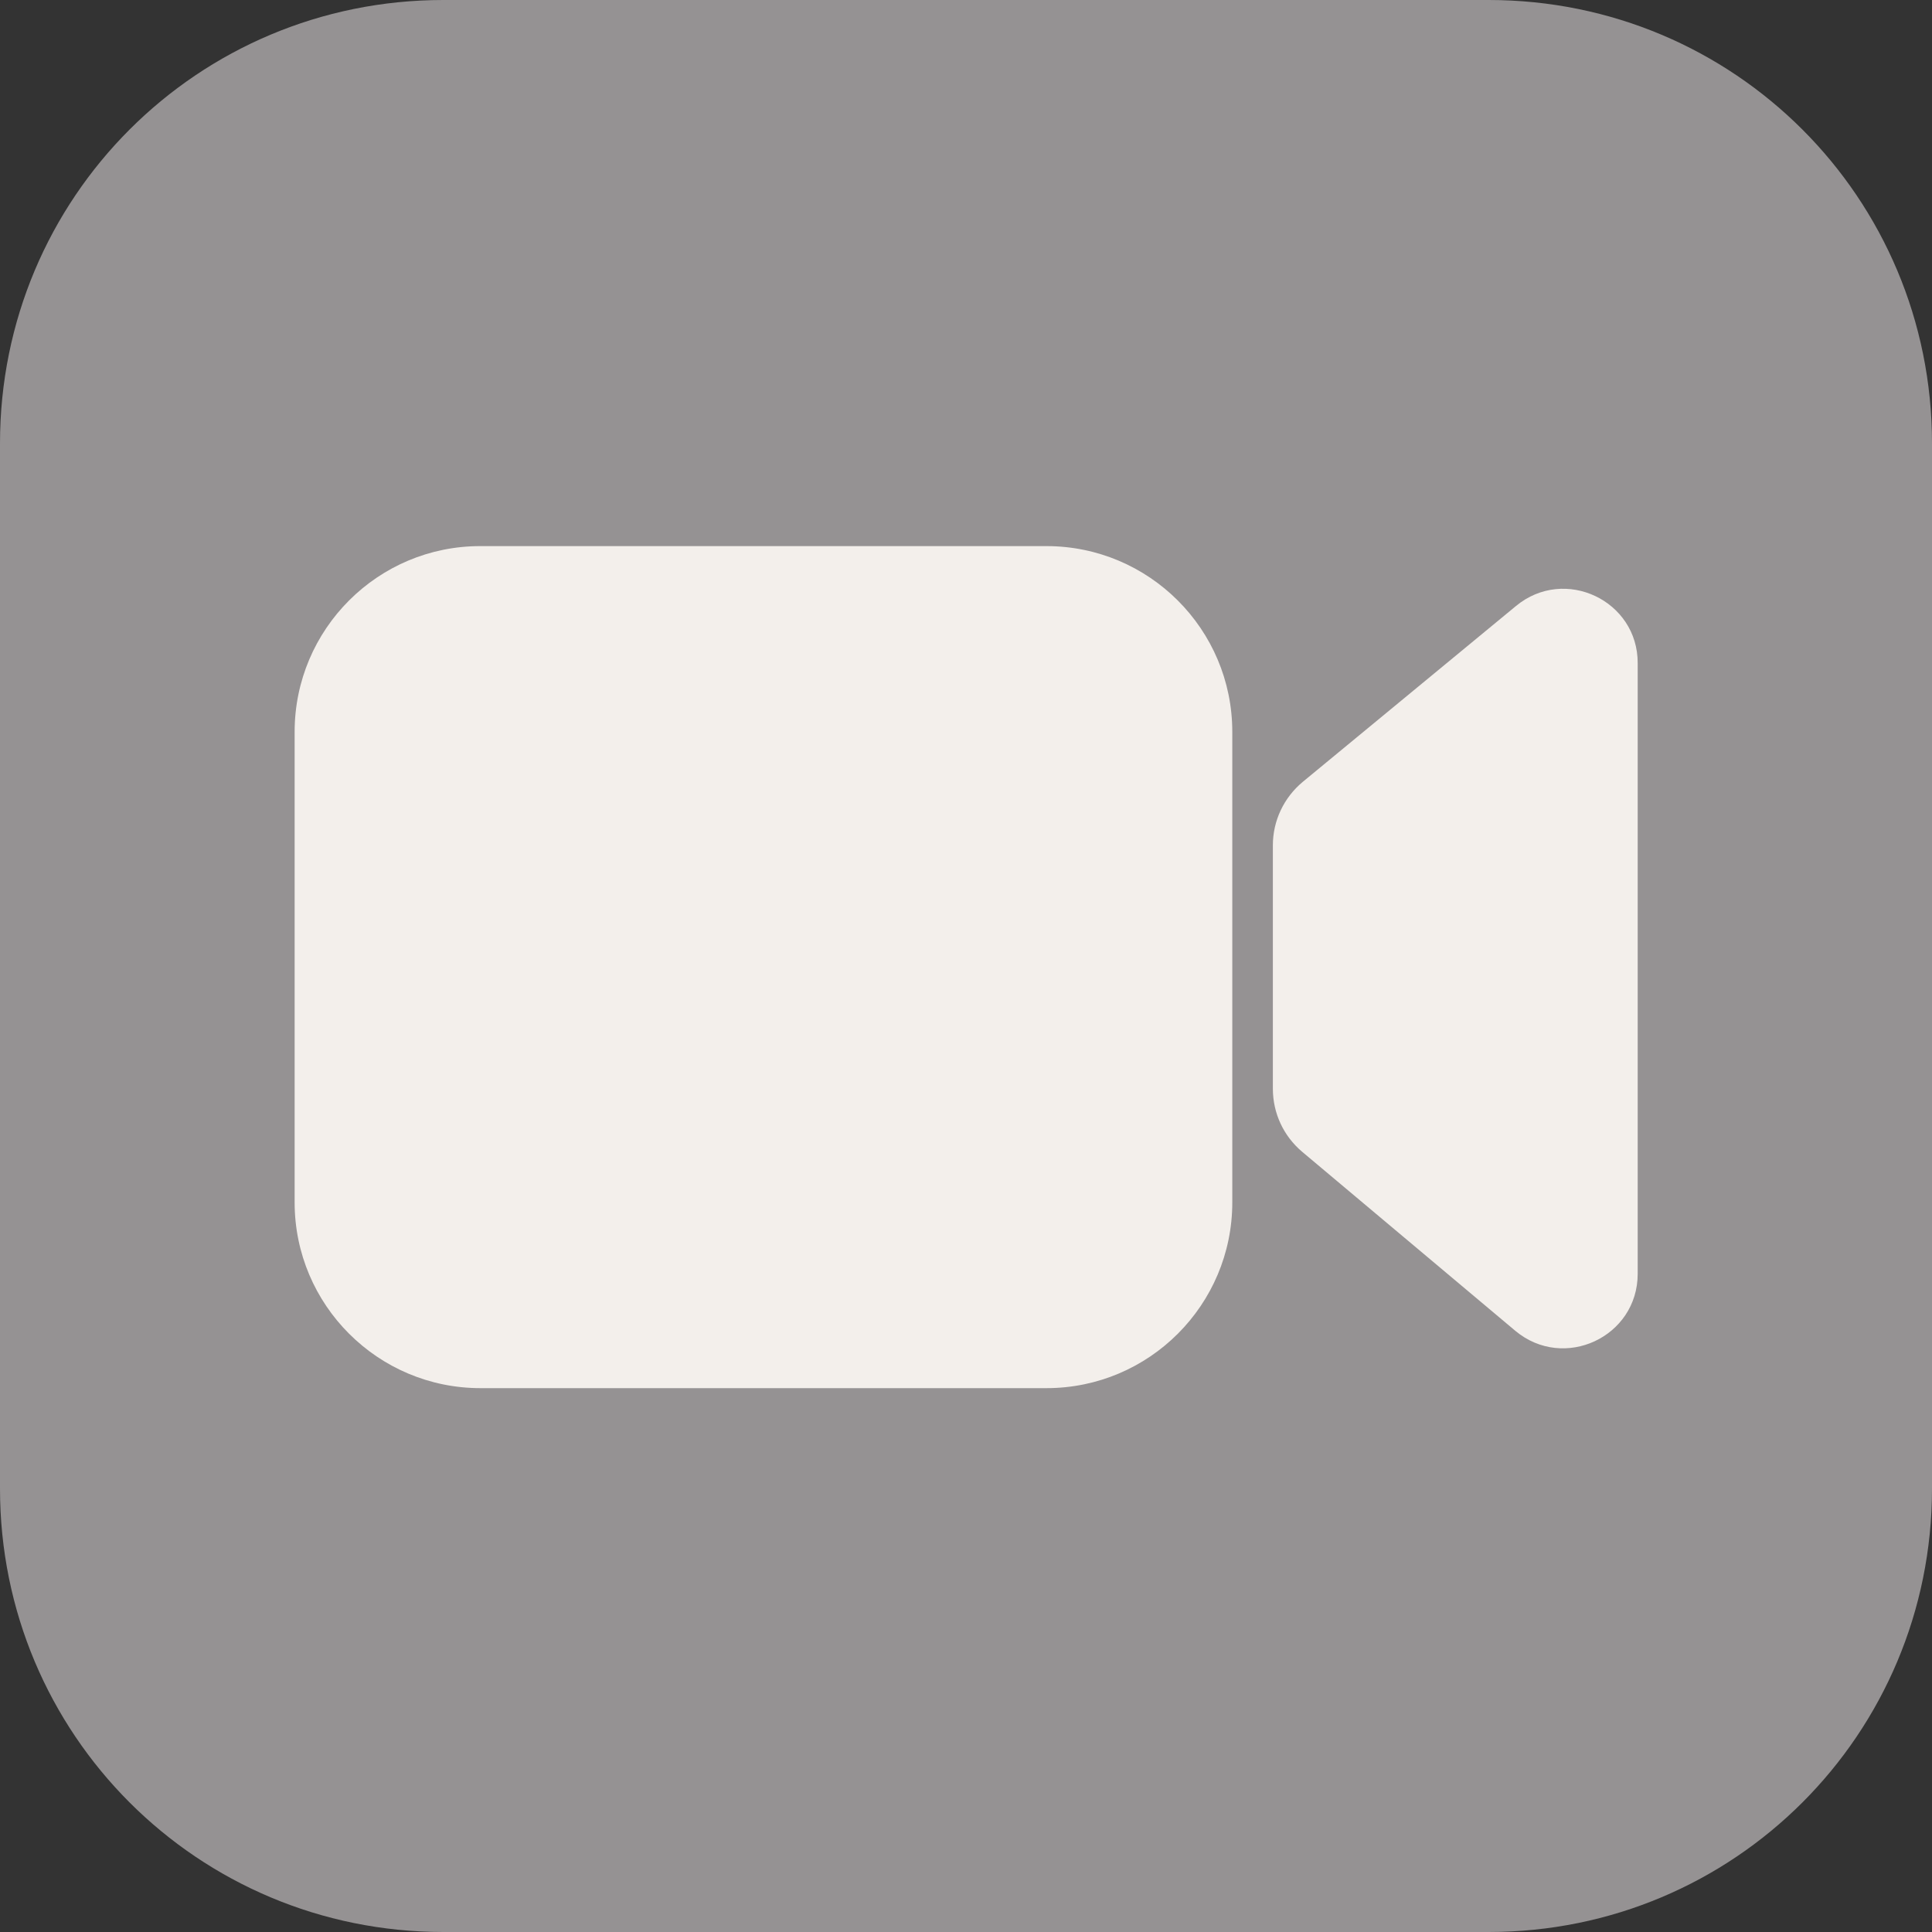 <?xml version="1.0" encoding="utf-8"?>
<!-- Generator: Adobe Illustrator 23.0.1, SVG Export Plug-In . SVG Version: 6.00 Build 0)  -->
<!DOCTYPE svg PUBLIC "-//W3C//DTD SVG 1.1//EN" "http://www.w3.org/Graphics/SVG/1.1/DTD/svg11.dtd">
<svg version="1.1"
	 id="svg2" xmlns:x="http://ns.adobe.com/Extensibility/1.0/" xmlns:i="http://ns.adobe.com/AdobeIllustrator/10.0/" xmlns:graph="http://ns.adobe.com/Graphs/1.0/" xmlns:cc="http://creativecommons.org/ns#" xmlns:dc="http://purl.org/dc/elements/1.1/" xmlns:inkscape="http://www.inkscape.org/namespaces/inkscape" xmlns:rdf="http://www.w3.org/1999/02/22-rdf-syntax-ns#" xmlns:sodipodi="http://sodipodi.sourceforge.net/DTD/sodipodi-0.dtd" xmlns:svg="http://www.w3.org/2000/svg"
	 xmlns="http://www.w3.org/2000/svg" xmlns:xlink="http://www.w3.org/1999/xlink" x="0px" y="0px" viewBox="0 0 600 600"
	 style="enable-background:new 0 0 600 600;" xml:space="preserve">
<rect x="0" y="0" width="600" height="600" fill="#333333" stroke="none"/>
<style type="text/css">
	.st0{fill:#959293;}
	.st1{fill:#f3efeb;}
</style>
<linearGradient id="rect2996_1_" gradientUnits="userSpaceOnUse" x1="-137.542" y1="785.878" x2="-133.962" y2="197.721" gradientTransform="matrix(1 0 0 -1 435.792 798.407)">
	<stop  offset="0" style="stop-color:#5DF777"/>
	<stop  offset="1" style="stop-color:#0ABC28"/>
</linearGradient>
<path id="rect2996" inkscape:connector-curvature="0" class="st0" d="M137.7,0h324.6C538.6,0,600,61.4,600,137.7v324.6
	c0,76.3-61.4,137.7-137.7,137.7H137.7C61.4,600,0,538.6,0,462.3V137.7C0,61.4,61.4,0,137.7,0z"/>
<path class="st1" d="M91.5,227.3v146.1c0,31.9,25.9,57.7,57.7,57.7h175.8c31.9,0,57.7-25.9,57.7-57.7V227.3
	c0-31.9-25.9-57.7-57.7-57.7H149.3C117.4,169.5,91.5,195.4,91.5,227.3z"/>
<path class="st1" d="M470.8,188.2l-66.2,54.6c-5.9,4.9-9.3,12.1-9.3,19.7v75.6c0,7.6,3.3,14.7,9.1,19.6l66.2,55.6
	c15.1,12.6,38,1.9,38-17.7V206C508.7,186.5,485.9,175.7,470.8,188.2z"/>
</svg>
